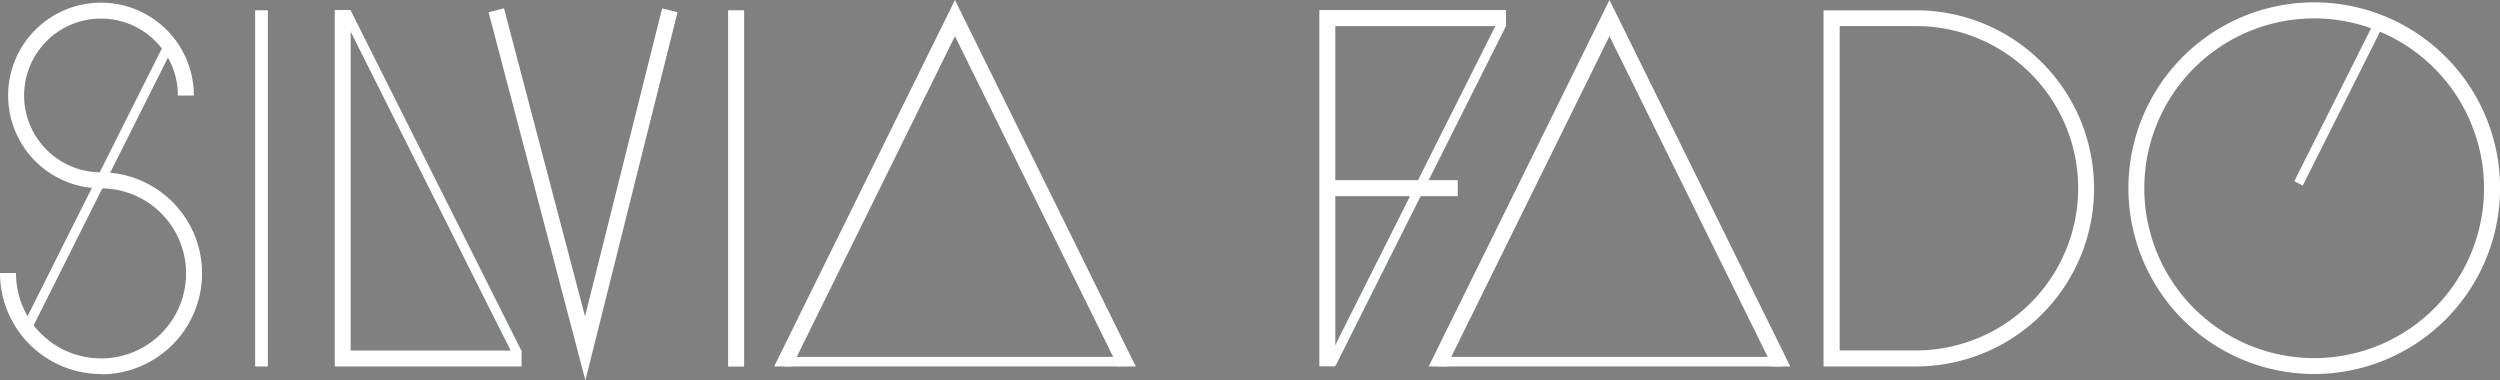 <svg id="Layer_1" data-name="Layer 1" xmlns="http://www.w3.org/2000/svg" viewBox="0 0 393.11 59.8"><rect x="0" y="0" width="393.11" height="59.8" fill="#808080" stroke="none"/><defs><style>.cls-1{fill:#fdfeff;stroke:#fdfeff;stroke-width:1.5px;}.cls-1,.cls-3{stroke-miterlimit:10;}.cls-2,.cls-3{fill:#fff;}.cls-3{stroke:#231f20;stroke-width:0.75px;}</style></defs><title>logo</title><line class="cls-1" x1="81.37" y1="55.59" x2="54.52" y2="2.07"/><line class="cls-1" x1="176.27" y1="56.87" x2="123.43" y2="56.87"/><line class="cls-1" x1="236.21" y1="3.62" x2="209.37" y2="57.12"/><line class="cls-1" x1="374.23" y1="3.34" x2="361.43" y2="28.84"/><line class="cls-1" x1="280.17" y1="56.87" x2="226.12" y2="56.87"/><polygon class="cls-2" points="82.01 57.62 52.64 57.62 52.64 1.57 55.14 1.57 55.14 55.12 82.01 55.12 82.01 57.62"/><polygon class="cls-2" points="209.97 57.6 207.46 57.6 207.46 1.58 236.81 1.58 236.81 4.1 209.97 4.1 209.97 57.6"/><rect class="cls-2" x="208.21" y="28.33" width="21.01" height="2.52"/><path class="cls-2" d="M463.78,451.19A29.22,29.22,0,1,1,493,422,29.24,29.24,0,0,1,463.78,451.19Zm0-55.92a26.71,26.71,0,1,0,26.7,26.7A26.74,26.74,0,0,0,463.78,395.27Z" transform="translate(-99.88 -392.38)"/><path class="cls-2" d="M401.16,450H386.62V394h14.54a28,28,0,1,1,0,56Zm-12-2.52h12a25.49,25.49,0,0,0,0-51h-12Z" transform="translate(-99.88 -392.38)"/><path class="cls-2" d="M115.77,451.19a15.9,15.9,0,0,1-15.89-15.88h2.52A13.37,13.37,0,1,0,115.77,422a14.6,14.6,0,1,1,14.59-14.6h-2.51a12.09,12.09,0,1,0-12.08,12.08,15.88,15.88,0,1,1,0,31.76Z" transform="translate(-99.88 -392.38)"/><line class="cls-1" x1="27.04" y1="6.12" x2="3.88" y2="52.29"/><path class="cls-3" d="M168.05,461.66" transform="translate(-99.88 -392.38)"/><rect class="cls-2" x="40.12" y="1.62" width="2" height="56"/><polygon class="cls-2" points="281.5 57.62 281.16 56.91 253.08 0 225 56.91 224.64 57.62 227.46 57.62 253.08 5.69 278.7 57.62 281.5 57.62"/><polygon class="cls-2" points="178.61 57.62 178.24 56.91 150.16 0 122.08 56.91 121.73 57.62 124.54 57.62 150.16 5.69 175.78 57.62 178.61 57.62"/><rect class="cls-2" x="114.49" y="1.62" width="2.52" height="56.02"/><polygon class="cls-2" points="92.05 59.8 76.83 1.94 79.25 1.3 91.99 49.74 104.12 1.31 106.54 1.92 92.05 59.8"/></svg>